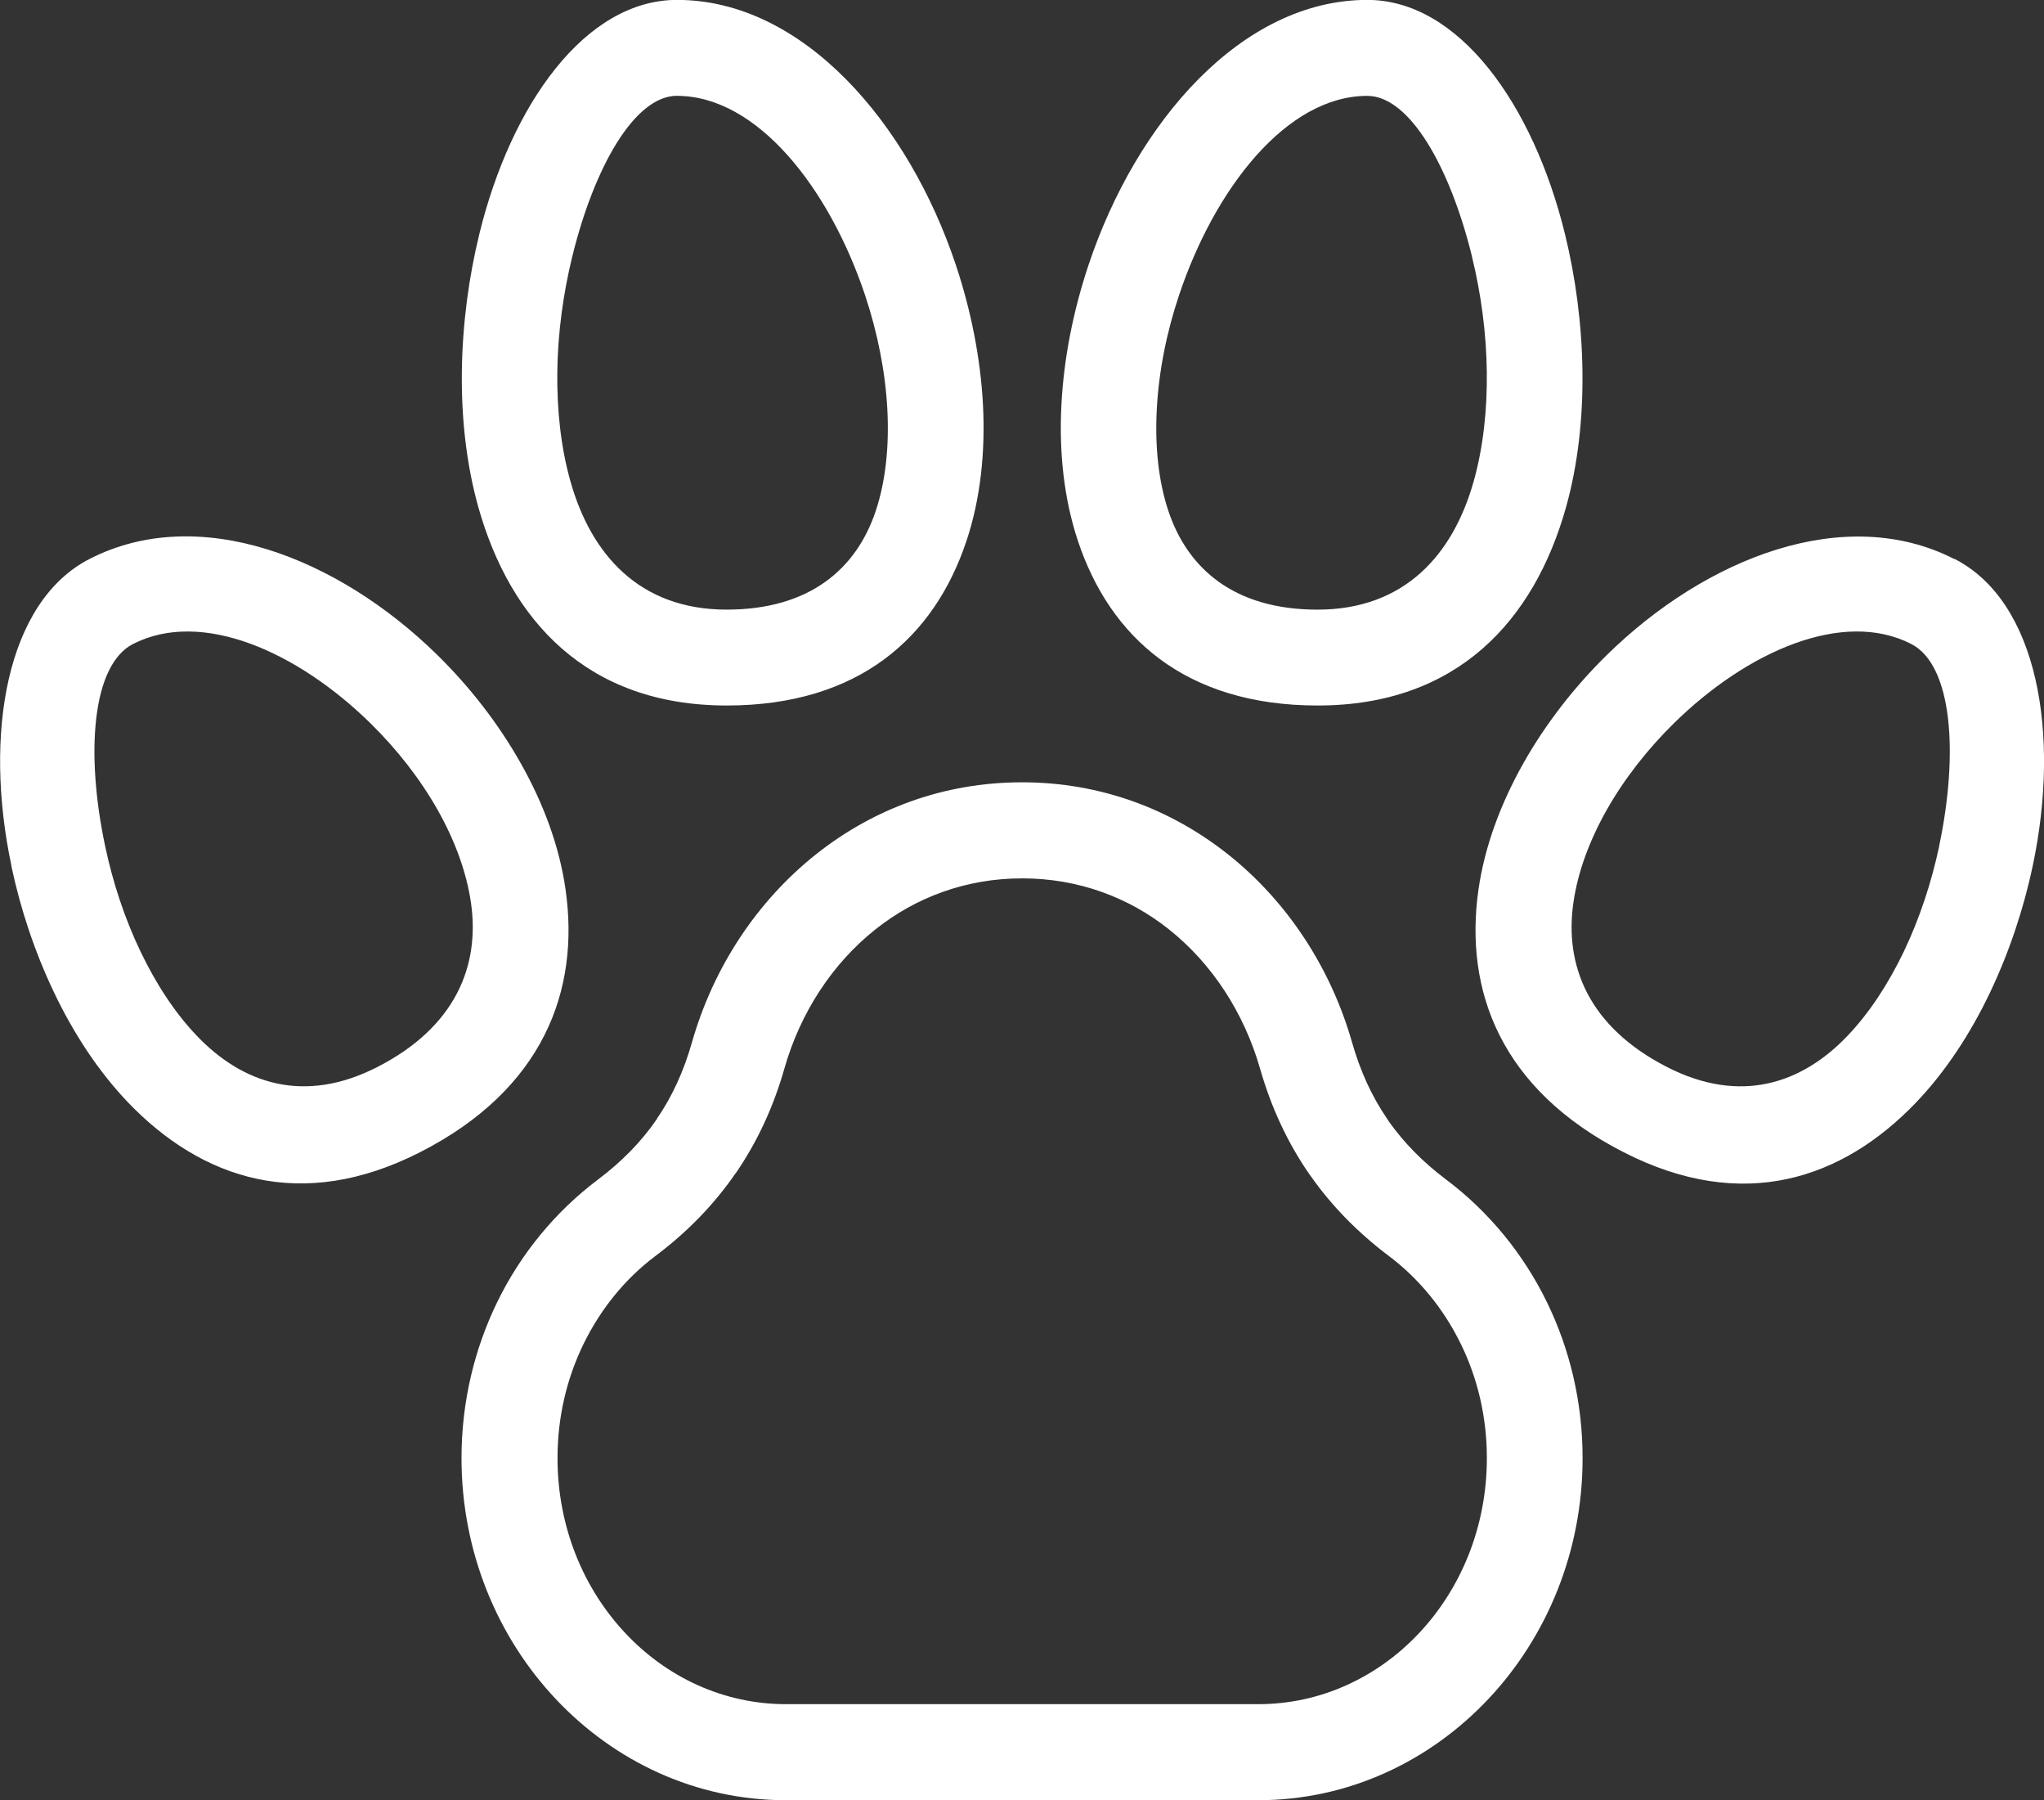 <svg xmlns="http://www.w3.org/2000/svg" version="1.1" viewBox="1.02 6.88 97.95 86.25"><rect x="1.02" y="6.88" width="97.95" height="86.25" fill="#333333" stroke="none"/> <path d="m70.328 63.398c2.023 1.52 3.684 3.535 4.82 5.863 1.094 2.242 1.711 4.785 1.711 7.477 0 4.492-1.723 8.57-4.508 11.531-2.82 2.996-6.719 4.856-11.035 4.856h-22.637c-4.312 0-8.215-1.855-11.035-4.856-2.785-2.961-4.508-7.043-4.508-11.531 0-2.688 0.617-5.231 1.711-7.477 1.133-2.328 2.797-4.34 4.82-5.863 1.152-0.867 2.09-1.824 2.828-2.902l0.004-0.008-0.004-0.004c0.734-1.066 1.293-2.285 1.688-3.68 1.016-3.559 3.098-6.742 5.953-9.004 2.699-2.141 6.07-3.441 9.859-3.441 3.789 0 7.156 1.301 9.859 3.441 2.852 2.258 4.934 5.445 5.953 9.004 0.395 1.391 0.953 2.606 1.688 3.68l0.078 0.121c0.727 1.027 1.637 1.953 2.75 2.789zm-62.93-25.668c-1.977 1.012-2.281 5.242-1.34 9.684 0.367 1.738 0.938 3.473 1.695 5.051 0.738 1.543 1.648 2.941 2.711 4.051 2.18 2.277 5.125 3.281 8.637 1.484 3.762-1.922 4.922-4.867 4.488-7.871-0.215-1.48-0.777-2.992-1.59-4.434-0.84-1.492-1.957-2.918-3.234-4.172-3.492-3.422-8.082-5.469-11.363-3.793zm-5.828 10.637c-1.34-6.312-0.254-12.664 3.746-14.711 5.238-2.68 11.887-0.078 16.656 4.598 1.562 1.531 2.941 3.305 4.004 5.195 1.094 1.938 1.852 3.988 2.144 6.031 0.703 4.871-1.086 9.594-6.949 12.59-5.715 2.922-10.492 1.305-14.023-2.383-1.406-1.473-2.594-3.281-3.535-5.254-0.926-1.934-1.617-4.019-2.051-6.074zm93.113-14.711c4 2.043 5.082 8.398 3.746 14.711-0.434 2.055-1.129 4.141-2.051 6.074-0.941 1.973-2.129 3.781-3.535 5.254-3.531 3.688-8.309 5.309-14.023 2.383-5.863-2.996-7.648-7.719-6.949-12.59 0.293-2.039 1.055-4.094 2.144-6.031 1.066-1.891 2.445-3.664 4.004-5.195 4.769-4.676 11.418-7.277 16.656-4.598zm-0.738 13.758c0.938-4.441 0.637-8.672-1.34-9.684-3.281-1.676-7.871 0.367-11.363 3.793-1.281 1.258-2.394 2.684-3.234 4.172-0.812 1.441-1.379 2.953-1.59 4.434-0.434 3.008 0.73 5.949 4.488 7.871 3.512 1.797 6.457 0.797 8.637-1.484 1.062-1.109 1.973-2.512 2.711-4.051 0.754-1.578 1.324-3.312 1.695-5.051zm-60.48-35.945c-2.043 0-3.977 3.441-5.023 7.707-0.434 1.773-0.691 3.66-0.715 5.512-0.023 1.824 0.168 3.621 0.629 5.25 0.984 3.496 3.301 6.148 7.484 6.148 4 0 6.231-1.973 7.148-4.734 0.477-1.434 0.645-3.098 0.555-4.844-0.094-1.809-0.469-3.684-1.066-5.481-1.715-5.133-5.168-9.555-9.02-9.555zm-9.473 6.613c1.52-6.203 5.078-11.207 9.473-11.207 6.027 0 11.082 5.879 13.359 12.695 0.73 2.188 1.184 4.481 1.301 6.703 0.117 2.281-0.121 4.512-0.789 6.516-1.531 4.602-5.133 7.891-11.492 7.891-6.703 0-10.379-4.094-11.902-9.504-0.574-2.043-0.82-4.281-0.789-6.539 0.031-2.231 0.328-4.473 0.84-6.555zm42.547-11.207c4.391 0 7.949 5.004 9.473 11.207 0.512 2.082 0.809 4.324 0.84 6.555 0.031 2.258-0.215 4.496-0.785 6.539-1.52 5.41-5.191 9.504-11.902 9.504-6.359 0-9.961-3.289-11.492-7.891-0.664-2-0.91-4.234-0.789-6.516 0.113-2.223 0.57-4.516 1.301-6.703 2.277-6.82 7.328-12.695 13.359-12.695zm5.023 12.305c-1.047-4.266-2.981-7.707-5.023-7.707-3.852 0-7.305 4.422-9.02 9.555-0.602 1.797-0.973 3.672-1.066 5.481-0.09 1.75 0.078 3.41 0.555 4.844 0.918 2.762 3.148 4.734 7.148 4.734 4.184 0 6.5-2.648 7.484-6.148 0.457-1.625 0.652-3.422 0.629-5.25-0.023-1.855-0.277-3.742-0.711-5.512zm-0.535 52.094c-0.824-1.691-2.012-3.137-3.438-4.211-1.492-1.125-2.742-2.394-3.758-3.84l-0.094-0.129c-1.035-1.508-1.805-3.172-2.336-5.023-0.762-2.66-2.293-5.023-4.371-6.672-1.91-1.516-4.312-2.438-7.027-2.438-2.711 0-5.113 0.922-7.023 2.438-2.082 1.648-3.613 4.012-4.371 6.672-0.527 1.852-1.301 3.516-2.336 5.023l-0.004-0.004c-1.031 1.5-2.309 2.812-3.848 3.969-1.43 1.074-2.613 2.519-3.438 4.211-0.797 1.633-1.246 3.488-1.246 5.465 0 3.289 1.242 6.254 3.254 8.391 1.973 2.102 4.695 3.398 7.695 3.398h22.637c3 0 5.723-1.301 7.695-3.398 2.012-2.137 3.254-5.102 3.254-8.391 0-1.977-0.449-3.836-1.246-5.465z" fill="#ffffff"></path></svg>